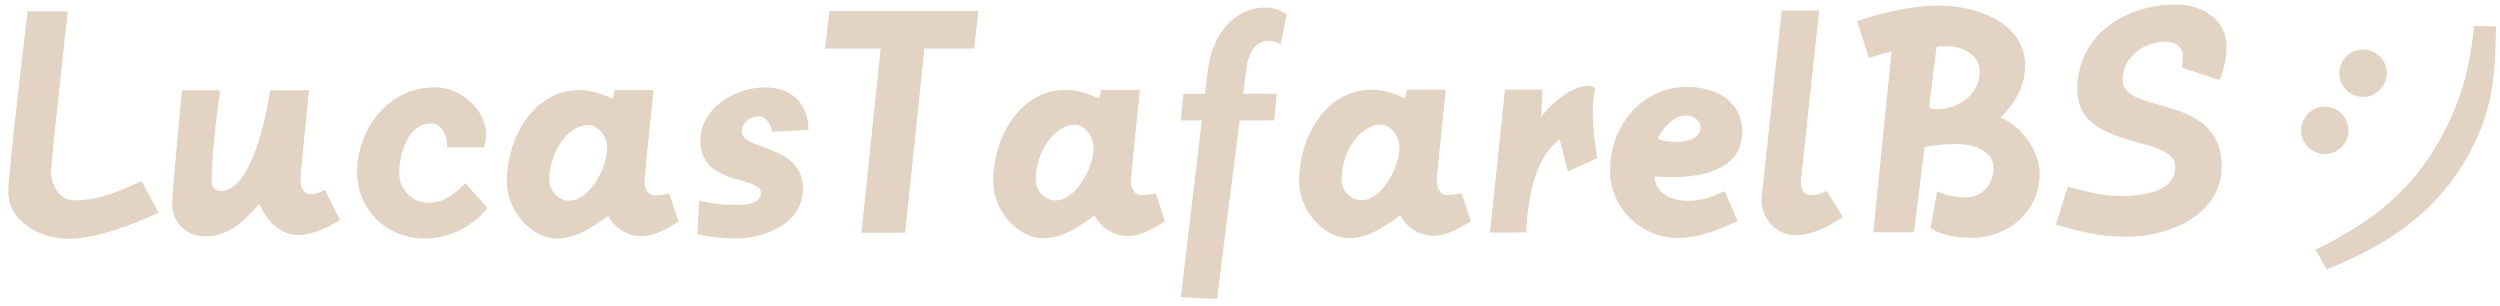 <?xml version="1.0" encoding="UTF-8" standalone="no"?>
<!-- Created with Inkscape (http://www.inkscape.org/) -->

<svg
   xmlns:dc="http://purl.org/dc/elements/1.1/"
   xmlns:cc="http://creativecommons.org/ns#"
   xmlns:rdf="http://www.w3.org/1999/02/22-rdf-syntax-ns#"
   xmlns:svg="http://www.w3.org/2000/svg"
   xmlns="http://www.w3.org/2000/svg"
   xmlns:sodipodi="http://sodipodi.sourceforge.net/DTD/sodipodi-0.dtd"
   xmlns:inkscape="http://www.inkscape.org/namespaces/inkscape"
   id="svg3211"
   height="52.064"
   width="425.51"
   version="1.1"
   inkscape:version="0.48.5 r10040"
   sodipodi:docname="logo.svg">
  <defs
     id="defs11" />
  <sodipodi:namedview
     pagecolor="#ffffff"
     bordercolor="#666666"
     borderopacity="1"
     objecttolerance="10"
     gridtolerance="10"
     guidetolerance="10"
     inkscape:pageopacity="0"
     inkscape:pageshadow="2"
     inkscape:window-width="751"
     inkscape:window-height="480"
     id="namedview9"
     showgrid="false"
     inkscape:zoom="0.66273412"
     inkscape:cx="212.755"
     inkscape:cy="26.032"
     inkscape:window-x="0"
     inkscape:window-y="31"
     inkscape:window-maximized="0"
     inkscape:current-layer="svg3211" />
  <g
     id="layer1"
     transform="translate(-208.94,-379.792)"
     style="fill:#e2d3c3;fill-opacity:1">
    <g
       id="g3137"
       fill="#1a1a1a"
       transform="matrix(0.831,0.556,-0.556,0.831,326.914,-393.346)"
       style="fill:#e2d3c3;fill-opacity:1">
      <g
         id="text3112-0"
         style="letter-spacing:0px;word-spacing:0px;fill:#e2d3c3;fill-opacity:1"
         font-weight="bold"
         font-size="56px"
         font-style="normal"
         font-stretch="normal"
         line-height="125%"
         font-variant="normal"
         font-family="Comfortaa"
         fill="#1a1a1a">
        <g
           id="g2993"
           style="fill:#e2d3c3;fill-opacity:1">
          <path
             id="path3029"
             fill="#1a1a1a"
             d="m669.16,494.95c0,2.24,1.792,4.032,4.032,4.032s4.032-1.792,4.032-4.032-1.792-4.032-4.032-4.032-4.032,1.792-4.032,4.032m0,11.704c0,2.24,1.792,4.032,4.032,4.032s4.032-1.792,4.032-4.032-1.792-4.032-4.032-4.032-4.032,1.792-4.032,4.032m15.237-28.896c2.661,4.874,4.936,10.301,5.775,17.42,1.37,11.624-1.746,20.111-6.985,29.243l3.419,1.74c6.014-8.772,10.563-18.5,9.088-31.013-0.957-8.12-3.932-12.788-8.095-19.402l-3.202,2.013m-37.323,33.524,6.488-1.785c-0.22-1.133-0.924-3.493-2.171-5.354-2.618-3.908-7.51-3.665-11.139-1.234-7.212,4.83-11.107,13.707-5.933,21.431,2.836,4.234,7.152,3.635,11.219,2.461,4.33-1.283,8.349-3.233,9.97-0.814,2.213,3.303-1.352,6.837-4.655,9.05-3.071,2.057-5.213,2.683-8.689,3.933l1.909,6.473c3.834-1.22,7.155-2.299,11.11-4.948,6.56-4.394,11.218-12.434,6.824-18.994-3.896-5.816-9.282-4.5-13.892-3.03-3.663,1.173-6.813,2.407-8.278,0.22-2.119-3.164-0.761-7.376,2.449-9.526,1.21-0.81,2.887-0.923,3.697,0.287,0.467,0.698,1.091,1.83,1.091,1.83m-45.244,28.282c0.914-1.151,1.75-2.116,2.618-3.034l14.503,27.289,5.769-3.864-6.583-13.048c0.976-1.058,2.79-2.476,4.372-3.535,2.419-1.621,5.804-2.404,7.424,0.015,1.465,2.187,1.114,5.185-1.073,6.65-1.675,1.122-2.979,1.591-4.748,1.967l2.56,5.834c2.407-0.129,4.486-1.05,6.859-2.64,5.118-3.428,6.905-10.219,3.477-15.337-2.524-3.769-7.963-5.046-10.85-4.325,0.49-3.294,0.607-6.54-1.512-9.704-3.896-5.816-12.139-4.136-17.955-0.241-4.56,3.054-8.51,7.924-10.028,9.884l5.165,4.089m8.494-8.048,1.629-1.091c2.233-1.496,5.37-1.642,6.866,0.591,2.119,3.164,0.575,7.299-2.589,9.418-0.419,0.28-0.807,0.406-1.211,0.406l-4.695-9.324m-20.01,6.056-5.304,3.553c5.895,11.217,14.941,28.546,15.066,28.732,1.776,2.652,5.475,3.545,8.173,1.737,2.792-1.87,4.29-5.57,4.986-7.047l-4.819-2.164c-0.433,0.762-0.805,1.415-1.642,1.976-0.884,0.592-1.831,0.687-2.86-0.848-0.156-0.233-8.297-15.809-13.6-25.94m-10.688,33.445c-0.298-1.149-0.258-4.612,1.742-5.952,1.117-0.748,2.53-0.751,3.216,0.273,0.997,1.489-0.397,3.231-1.886,4.229-1.117,0.748-2.28,1.325-3.072,1.451m-0.783-10.125c-6.421,4.301-7.179,12.829-2.972,19.11,3.522,5.258,10.716,6.64,15.973,3.118,3.443-2.306,5.733-6.132,6.848-8.091l-4.666-2.941c-1.502,2.286-2.26,3.468-4.4,4.902-2.233,1.496-5.308,1.937-6.866-0.389,0.946-0.499,1.83-1.091,2.668-1.652,5.351-3.584,8.618-8.266,5.47-12.965-2.618-3.908-7.402-4.209-12.055-1.092m-17.782,18.044-2.401-3.986-5.304,3.553,11.385,21.626,5.118-3.428c-3.336-5.584-5.741-11.59-4.074-16.346l4.217,3.781,2.863-4.681c-1.697-1.829-3.472-3.875-4.874-5.969-0.779-1.163-1.465-2.389-2.012-3.708-0.404,0.001-0.761-0.029-1.18,0.251-2.373,1.589-3.621,6.065-3.739,8.908m-21.992,16.281c1.349-0.904,3.712-0.194,4.802,1.434,1.963,2.931,2.458,9.205-0.333,11.075-1.582,1.06-3.773,0.505-4.833-1.077-2.493-3.722-2.614-9.438,0.364-11.432m5.909-11.102-5.49,3.677,0.531,1.397c-1.506,0.267-3.648,0.691-5.556,1.969-6.421,4.301-5.78,13.509-1.573,19.791,2.805,4.188,8.927,5.681,12.464,3.312,2.838-1.901,3.903-5.041,5.108-8.072,1.664,0.975,4.445,1.202,6.585-0.232,2.233-1.496,3.098-4.029,3.933-5.6l-3.952-3.082s-1.1,1.074-1.891,1.604c-0.977,0.654-2.143,0.02-2.798-0.957-0.28-0.419-7.361-13.807-7.361-13.807m-17.85,54.418,5.305-3.149-13.712-27.415,4.885-3.272-2.152-4.018-4.746,3.179-2.028-4.034c-0.889-1.831-1.408-4.517,0.5-5.794,0.744-0.499,1.381-0.655,2.157-0.704l-1.967-4.748c-1.072-0.091-2.361,0.098-3.57,0.909-4.746,3.179-4.997,9.143-2.298,14.48l1.809,3.506-3.071,2.057,2.152,4.018,2.978-1.994,13.757,26.98m-31.315-14.343c1.349-0.904,3.712-0.194,4.802,1.434,1.963,2.931,2.458,9.205-0.333,11.075-1.582,1.06-3.773,0.505-4.833-1.077-2.493-3.722-2.614-9.438,0.364-11.432m5.909-11.102-5.49,3.677,0.531,1.397c-1.506,0.267-3.648,0.691-5.556,1.969-6.421,4.301-5.78,13.509-1.573,19.791,2.805,4.188,8.927,5.681,12.464,3.312,2.838-1.901,3.903-5.041,5.108-8.072,1.664,0.975,4.445,1.202,6.585-0.232,2.233-1.496,3.098-4.029,3.933-5.6l-3.952-3.082s-1.1,1.074-1.891,1.604c-0.977,0.654-2.143,0.02-2.798-0.957-0.28-0.419-7.361-13.807-7.361-13.807m-51.397,18.249,2.948,5.709,7.863-5.267,14.707,27.894,6.188-4.145-14.707-27.894,7.026-4.706-2.948-5.709-21.077,14.117m3.317,22.515,4.978-3.738c-2.072-2.993-5.695-4.88-10.301-1.795-4.048,2.711-7.063,8.977-4.009,13.537,1.963,2.931,4.557,3.081,6.917,2.579,2.95-0.628,5.695-2.264,6.599-0.915,0.997,1.489-0.708,2.968-2.197,3.965-2.14,1.433-3.443,2.104-5.802,3.01l2.946,4.902c1.397-0.531,3.662-1.577,5.756-2.979,4.653-3.116,7.995-8.793,4.879-13.445-4.269-6.374-12.238,0.446-14.077-2.299-0.841-1.256-0.317-2.888,0.939-3.73,1.117-0.748,2.625-0.006,3.372,0.909m-26.62,16.415c1.349-0.904,3.712-0.194,4.802,1.434,1.963,2.931,2.458,9.205-0.333,11.075-1.582,1.06-3.773,0.505-4.833-1.077-2.493-3.722-2.614-9.438,0.364-11.432m5.909-11.102-5.49,3.677,0.531,1.397c-1.506,0.267-3.648,0.691-5.556,1.969-6.421,4.301-5.78,13.509-1.573,19.791,2.805,4.188,8.927,5.681,12.464,3.312,2.838-1.901,3.903-5.041,5.108-8.072,1.664,0.975,4.445,1.202,6.585-0.232,2.233-1.496,3.098-4.029,3.933-5.6l-3.952-3.082s-1.1,1.074-1.891,1.604c-0.977,0.654-2.143,0.02-2.798-0.957-0.28-0.419-7.361-13.807-7.361-13.807m-12.348,32.4-5.455-1.402c-0.538,2.517-1.093,4.708-3.419,6.267-2.28,1.527-5.372,0.835-6.899-1.445-1.901-2.838-3.403-7.898-0.146-10.08,1.582-1.06,3.511,0.412,4.508,1.901l5.211-3.49c-0.219-0.73-0.531-1.397-0.936-2.002-2.368-3.536-8.07-4.3-11.746-1.838-6.374,4.269-7.178,13.031-2.909,19.405,3.49,5.211,10.405,6.578,15.849,2.932,3.862-2.587,5.67-6.831,5.942-10.248m-48.949,8.656-5.397,3.615s8.14,15.172,9.387,17.033c1.776,2.652,5.148,3.157,7.707,1.443,3.49-2.337,4.056-6.019,4.592-9.748,2.022,1.409,5.659,2.613,8.404,0.774,2.047-1.371,3.842-4.326,4.522-6.129l-5.007-2.847c-0.371,0.855-0.773,1.462-1.611,2.023-0.931,0.623-2.081-0.089-2.705-1.019-0.623-0.931-7.329-13.559-7.329-13.559l-5.49,3.677c3.058,6.579,6.372,16.357,2.557,18.912-0.698,0.467-1.646,0.361-2.113-0.337-3.428-5.118-7.516-13.838-7.516-13.838m-34.704,7.069s12.276,24.265,14.364,27.382c2.711,4.048,8.752,3.709,12.94,0.904,3.908-2.618,7.562-7.829,10.287-12.215l-5.411-2.846c-2.446,3.795-3.962,6.563-7.87,9.181-2.001,1.34-4.644-0.192-5.86-2.006-0.873-1.303-12.773-24.202-12.773-24.202l-5.676,3.802"
             style="fill:#e2d3c3;fill-opacity:1" />
        </g>
      </g>
    </g>
  </g>
</svg>
